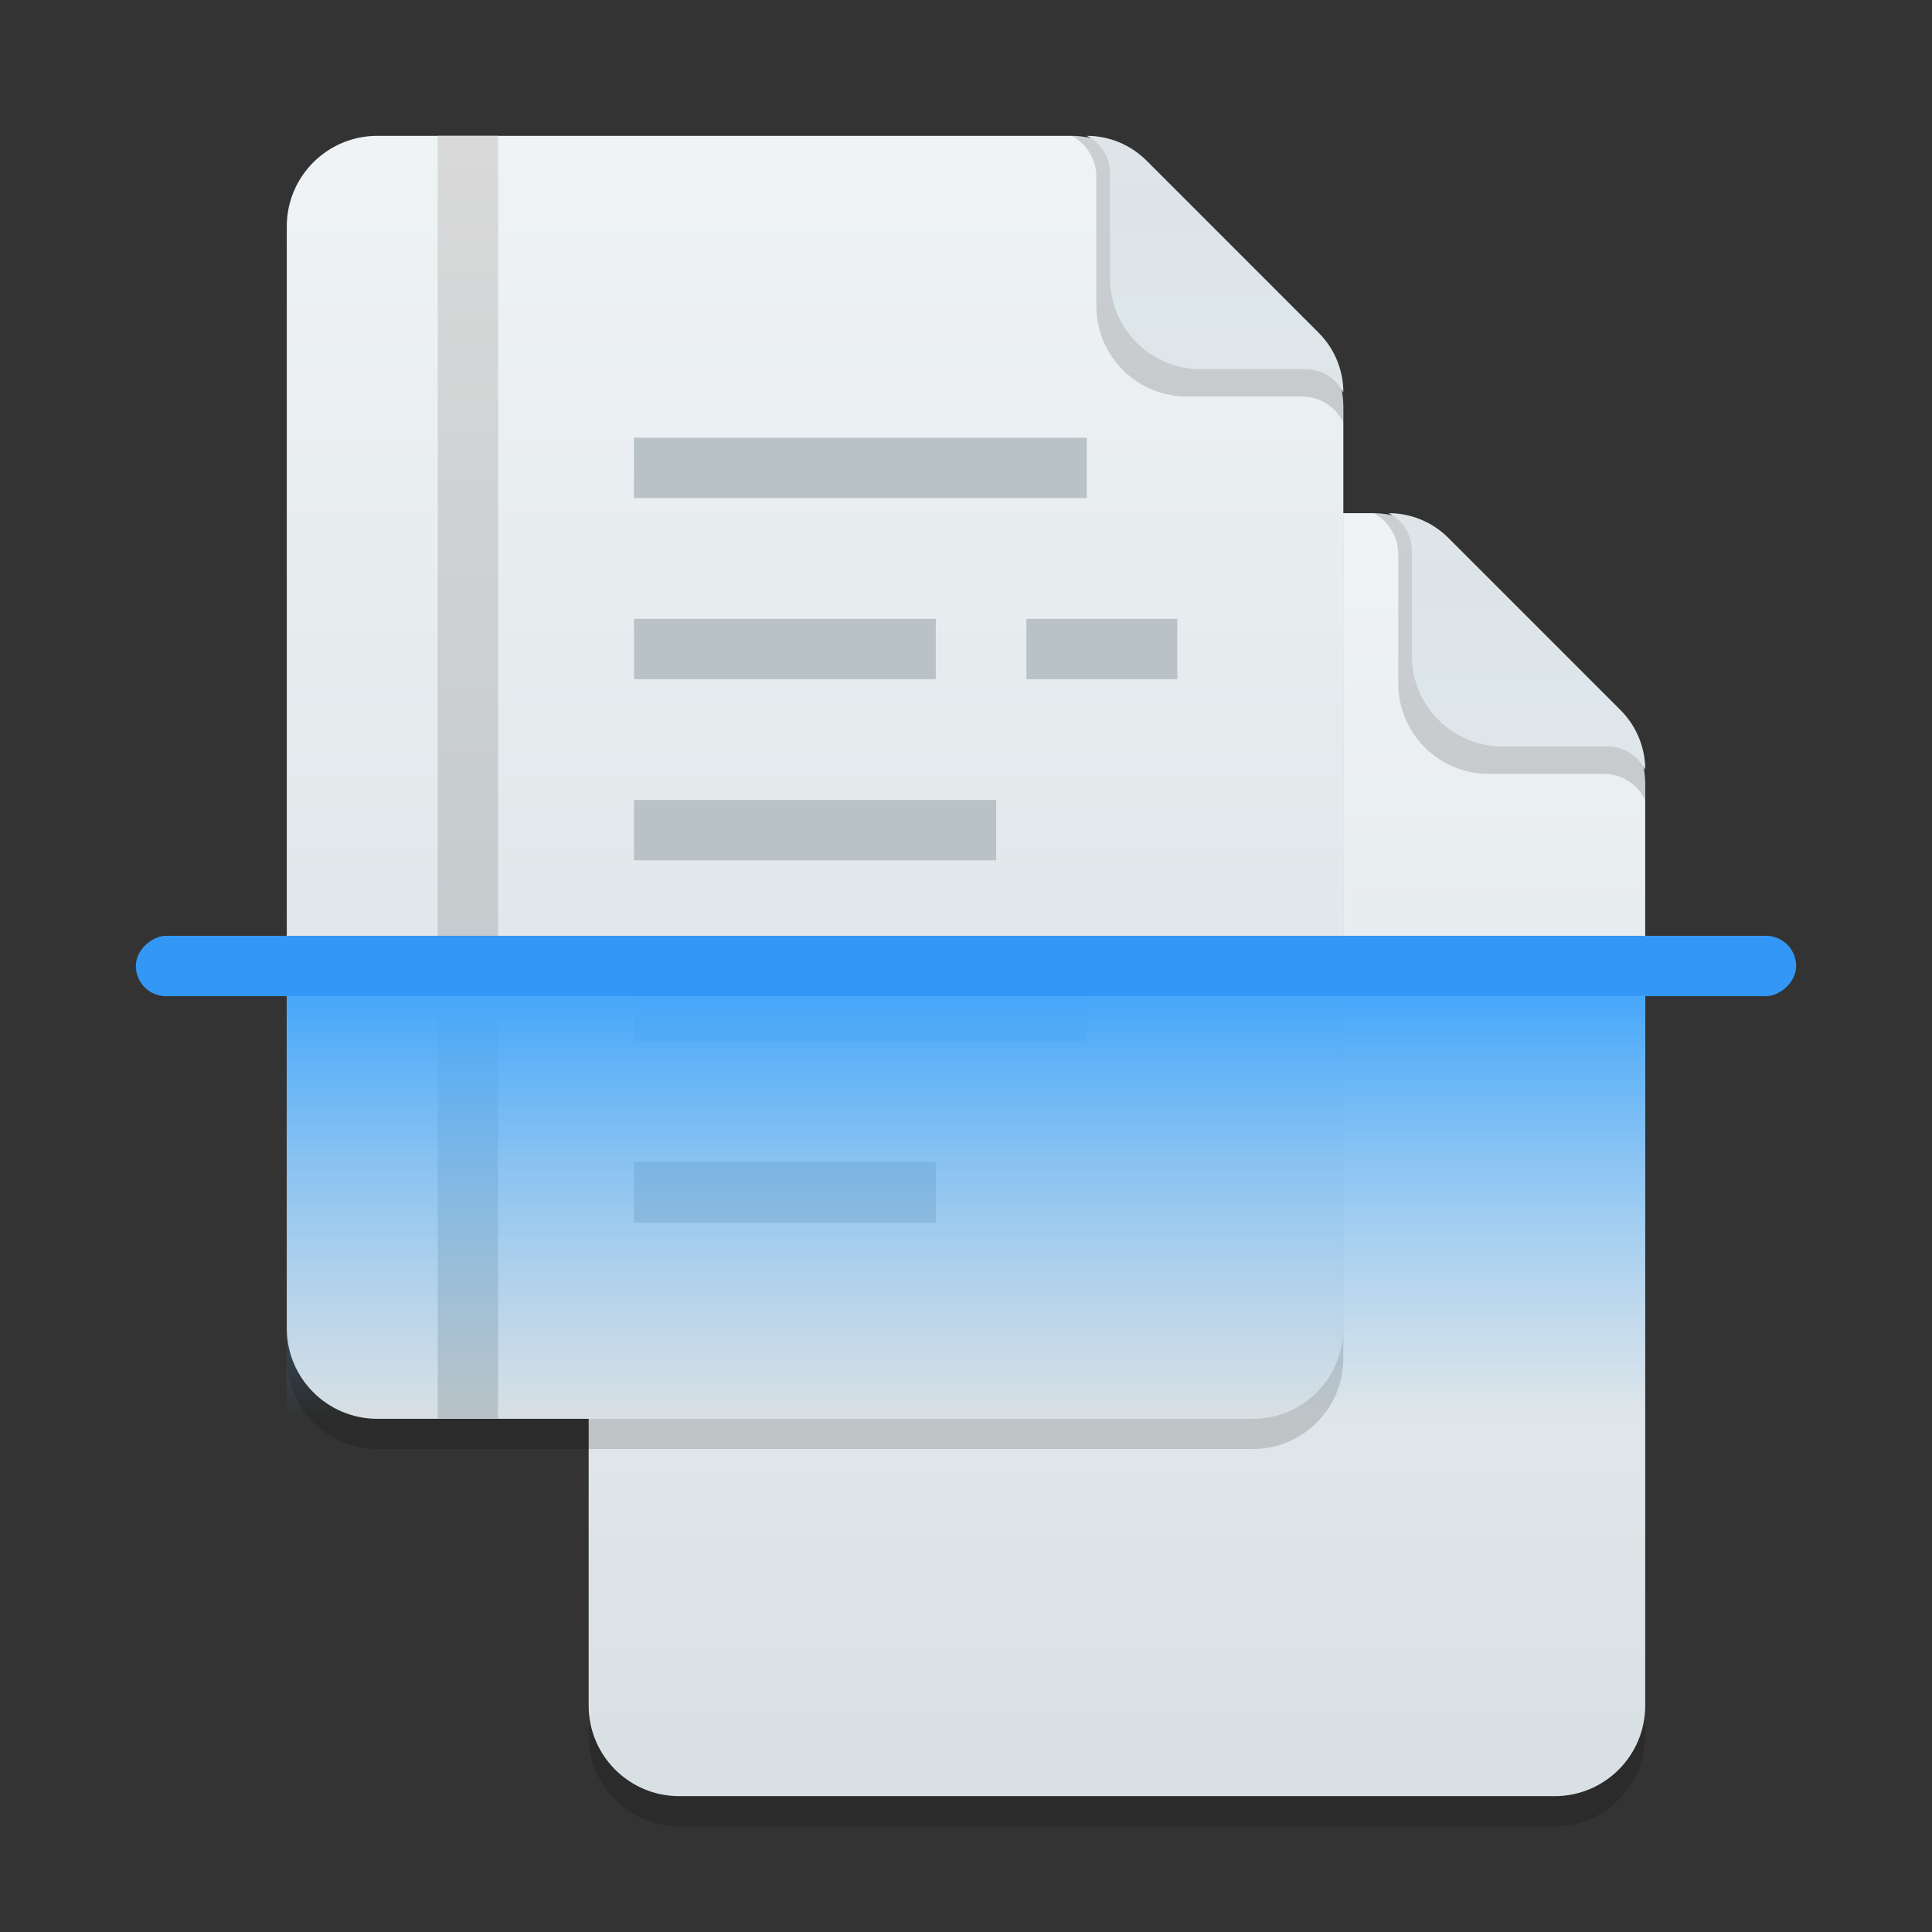 <svg width="128" height="128" viewBox="0 0 128 128" fill="none" xmlns="http://www.w3.org/2000/svg">
<rect x="0" y="0" width="128" height="128" fill="#333333" stroke="none"/>
<g clip-path="url(#clip0_731_1040)">
<path d="M39 42C39 38.686 41.686 36 45 36L90.971 36C92.555 36 94.075 36.627 95.199 37.744L107.229 49.695C108.362 50.821 109 52.353 109 53.951V115C109 118.314 106.314 121 103 121H45C41.686 121 39 118.314 39 115V42Z" fill="black" fill-opacity="0.15"/>
<path d="M39 40C39 36.686 41.686 34 45 34L90.971 34C92.555 34 94.075 34.627 95.199 35.744L107.229 47.695C108.362 48.821 109 50.353 109 51.951V113C109 116.314 106.314 119 103 119H45C41.686 119 39 116.314 39 113V40Z" fill="url(#paint0_linear_731_1040)"/>
<path d="M91 34H91.515C93.106 34 94.632 34.632 95.757 35.757L107.243 47.243C108.368 48.368 109 49.894 109 51.485V53C108.5 51.945 107.438 51.273 106.271 51.273H98.636C95.323 51.273 92.636 48.586 92.636 45.273V36.714C92.636 35.576 92.007 34.531 91 34Z" fill="black" fill-opacity="0.15"/>
<path d="M95.957 35.639L107.361 47.043C108.41 48.092 109 49.516 109 51C108.526 50.053 107.558 49.455 106.499 49.455H99.546C96.232 49.455 93.546 46.768 93.546 43.455V36.501C93.546 35.442 92.947 34.474 92 34C93.484 34 94.908 34.59 95.957 35.639Z" fill="url(#paint1_linear_731_1040)"/>
<path d="M95.957 35.639L107.361 47.043C108.41 48.092 109 49.516 109 51C108.526 50.053 107.558 49.455 106.499 49.455H99.546C96.232 49.455 93.546 46.768 93.546 43.455V36.501C93.546 35.442 92.947 34.474 92 34C93.484 34 94.908 34.59 95.957 35.639Z" fill="url(#paint2_linear_731_1040)" fill-opacity="0.2"/>
<path d="M19 17C19 13.686 21.686 11 25 11L70.971 11C72.555 11 74.075 11.627 75.199 12.744L87.229 24.695C88.362 25.821 89 27.353 89 28.951V90C89 93.314 86.314 96 83 96H25C21.686 96 19 93.314 19 90V17Z" fill="black" fill-opacity="0.15"/>
<path d="M19 15C19 11.686 21.686 9 25 9L70.971 9C72.555 9 74.075 9.627 75.199 10.744L87.229 22.695C88.362 23.821 89 25.353 89 26.951V88C89 91.314 86.314 94 83 94H25C21.686 94 19 91.314 19 88V15Z" fill="url(#paint3_linear_731_1040)"/>
<path d="M71 9H71.515C73.106 9 74.632 9.632 75.757 10.757L87.243 22.243C88.368 23.368 89 24.894 89 26.485V28C88.5 26.945 87.438 26.273 86.271 26.273H78.636C75.323 26.273 72.636 23.586 72.636 20.273V11.714C72.636 10.576 72.007 9.531 71 9Z" fill="black" fill-opacity="0.15"/>
<path d="M75.957 10.639L87.361 22.043C88.41 23.092 89 24.516 89 26C88.526 25.053 87.558 24.454 86.499 24.454H79.546C76.232 24.454 73.546 21.768 73.546 18.454V11.501C73.546 10.442 72.947 9.474 72 9C73.484 9 74.908 9.59 75.957 10.639Z" fill="url(#paint4_linear_731_1040)"/>
<path d="M75.957 10.639L87.361 22.043C88.41 23.092 89 24.516 89 26C88.526 25.053 87.558 24.454 86.499 24.454H79.546C76.232 24.454 73.546 21.768 73.546 18.454V11.501C73.546 10.442 72.947 9.474 72 9C73.484 9 74.908 9.59 75.957 10.639Z" fill="url(#paint5_linear_731_1040)" fill-opacity="0.2"/>
<rect x="29" y="9" width="4" height="85" fill="url(#paint6_linear_731_1040)"/>
<rect x="72" y="29" width="4" height="30" transform="rotate(90 72 29)" fill="#B9C3C7"/>
<rect x="66" y="53" width="4" height="24" transform="rotate(90 66 53)" fill="#B9C3C7"/>
<rect x="62" y="77" width="4" height="20" transform="rotate(90 62 77)" fill="#B9C3C7"/>
<rect x="62" y="41" width="4" height="20" transform="rotate(90 62 41)" fill="#B9C3C7"/>
<rect x="72" y="65" width="4" height="30" transform="rotate(90 72 65)" fill="#B9C3C7"/>
<rect x="78" y="41" width="4" height="10" transform="rotate(90 78 41)" fill="#B9C3C7"/>
<rect x="119" y="62" width="4" height="110" rx="2" transform="rotate(90 119 62)" fill="#3397F5"/>
<rect x="109" y="66" width="28" height="90" transform="rotate(90 109 66)" fill="url(#paint7_linear_731_1040)"/>
</g>
<defs>
<linearGradient id="paint0_linear_731_1040" x1="74" y1="34" x2="74" y2="119" gradientUnits="userSpaceOnUse">
<stop stop-color="#EFF3F5"/>
<stop offset="1" stop-color="#D9E0E4"/>
</linearGradient>
<linearGradient id="paint1_linear_731_1040" x1="100.5" y1="34" x2="100.5" y2="51" gradientUnits="userSpaceOnUse">
<stop stop-color="#D9E0E4"/>
<stop offset="1" stop-color="#DBE4E8"/>
</linearGradient>
<linearGradient id="paint2_linear_731_1040" x1="100.5" y1="34" x2="100.5" y2="51" gradientUnits="userSpaceOnUse">
<stop stop-color="#EEF3F5"/>
<stop offset="1" stop-color="#EBF0F2"/>
</linearGradient>
<linearGradient id="paint3_linear_731_1040" x1="54" y1="9" x2="54" y2="94" gradientUnits="userSpaceOnUse">
<stop stop-color="#EFF3F5"/>
<stop offset="1" stop-color="#D9E0E4"/>
</linearGradient>
<linearGradient id="paint4_linear_731_1040" x1="80.5" y1="9" x2="80.5" y2="26" gradientUnits="userSpaceOnUse">
<stop stop-color="#D9E0E4"/>
<stop offset="1" stop-color="#DBE4E8"/>
</linearGradient>
<linearGradient id="paint5_linear_731_1040" x1="80.5" y1="9" x2="80.5" y2="26" gradientUnits="userSpaceOnUse">
<stop stop-color="#EEF3F5"/>
<stop offset="1" stop-color="#EBF0F2"/>
</linearGradient>
<linearGradient id="paint6_linear_731_1040" x1="31" y1="9" x2="31" y2="94" gradientUnits="userSpaceOnUse">
<stop stop-color="#D9D9D9"/>
<stop offset="1" stop-color="#B9C3C7"/>
</linearGradient>
<linearGradient id="paint7_linear_731_1040" x1="109" y1="111" x2="137" y2="111" gradientUnits="userSpaceOnUse">
<stop stop-color="#46A7FA"/>
<stop offset="1" stop-color="#64B4F4" stop-opacity="0"/>
</linearGradient>
<clipPath id="clip0_731_1040">
<rect width="128" height="128" fill="white"/>
</clipPath>
</defs>
</svg>
